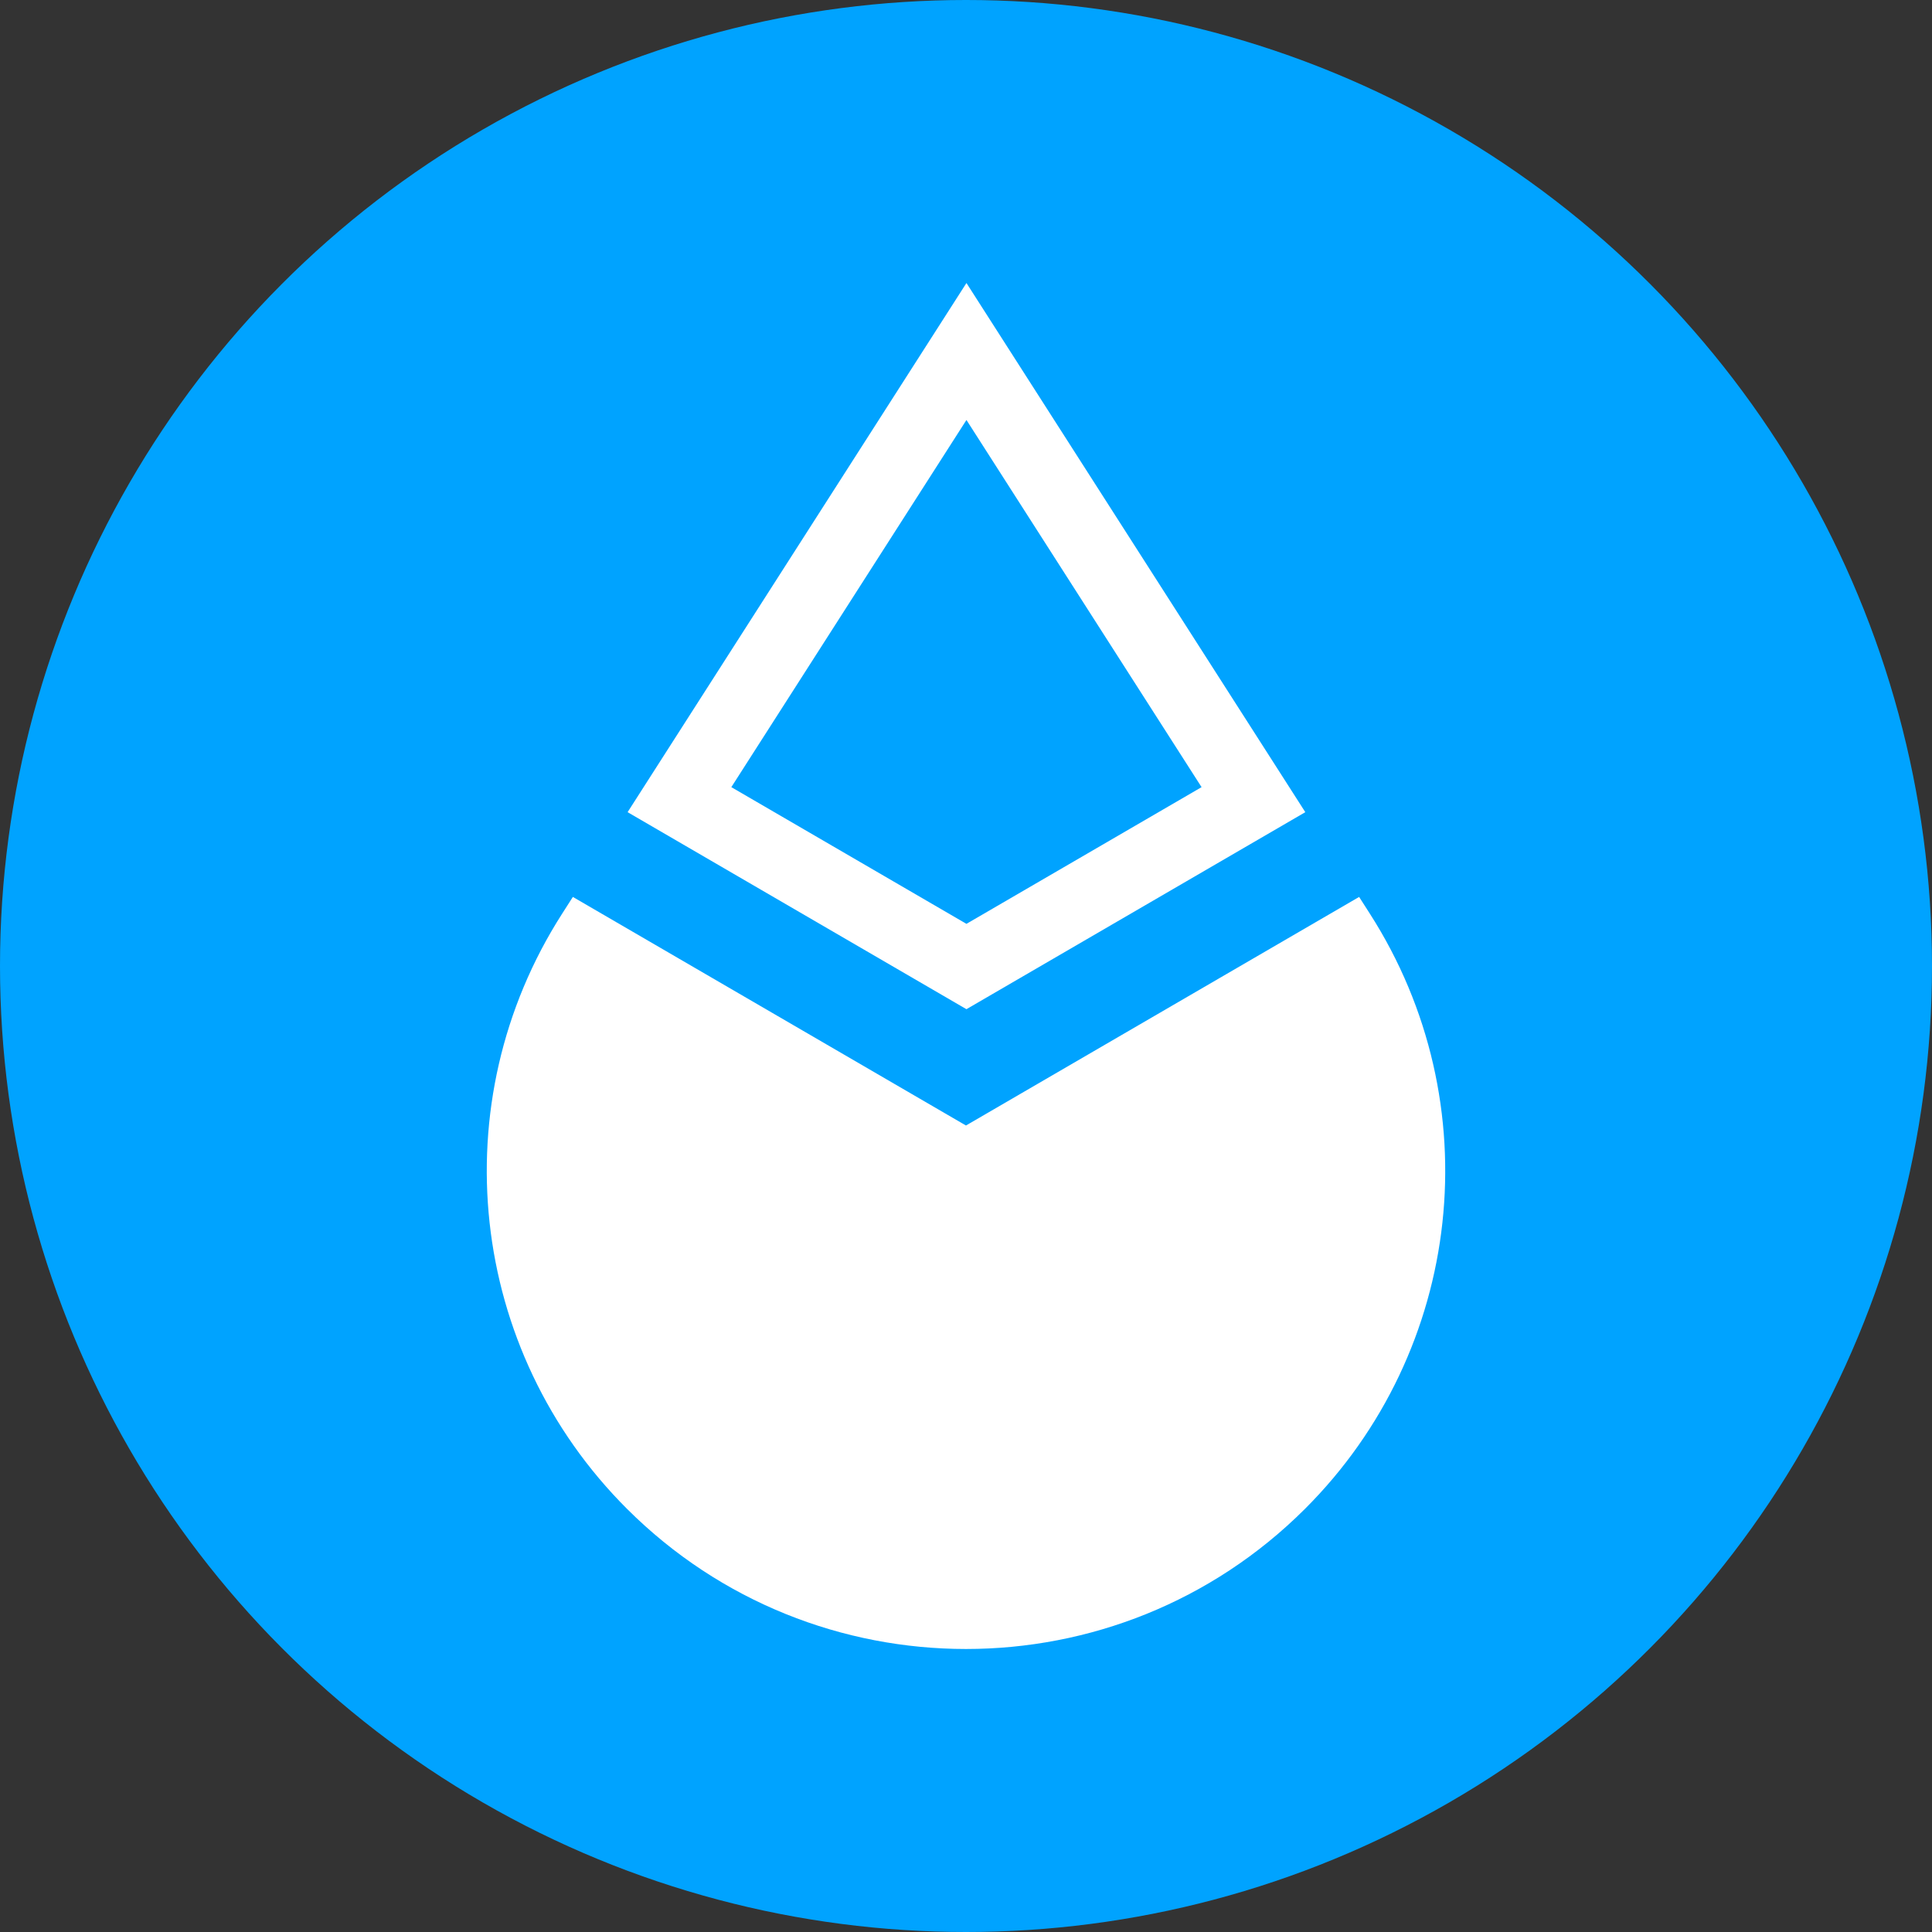 <svg width="512" height="512" viewBox="0 0 512 512" fill="none" xmlns="http://www.w3.org/2000/svg">
<rect x="0" y="0" width="512" height="512" fill="#333333" stroke="none"/>
<circle cx="256" cy="256" r="256" fill="#00a3ff"/>
<path fill-rule="evenodd" clip-rule="evenodd" d="M256.119 75L345.919 215.234L256.115 267.446L166.321 215.232L256.119 75ZM193.81 208.601L256.119 111.297L318.429 208.601L256.115 244.83L193.81 208.601Z" fill="white"/>
<path d="M255.987 298.269L151.816 237.696L148.972 242.138C116.888 292.242 124.053 357.859 166.199 399.898C215.795 449.367 296.205 449.367 345.801 399.898C387.947 357.859 395.112 292.242 363.028 242.138L360.183 237.695L255.991 298.272L255.987 298.269Z" fill="white"/>
</svg>
